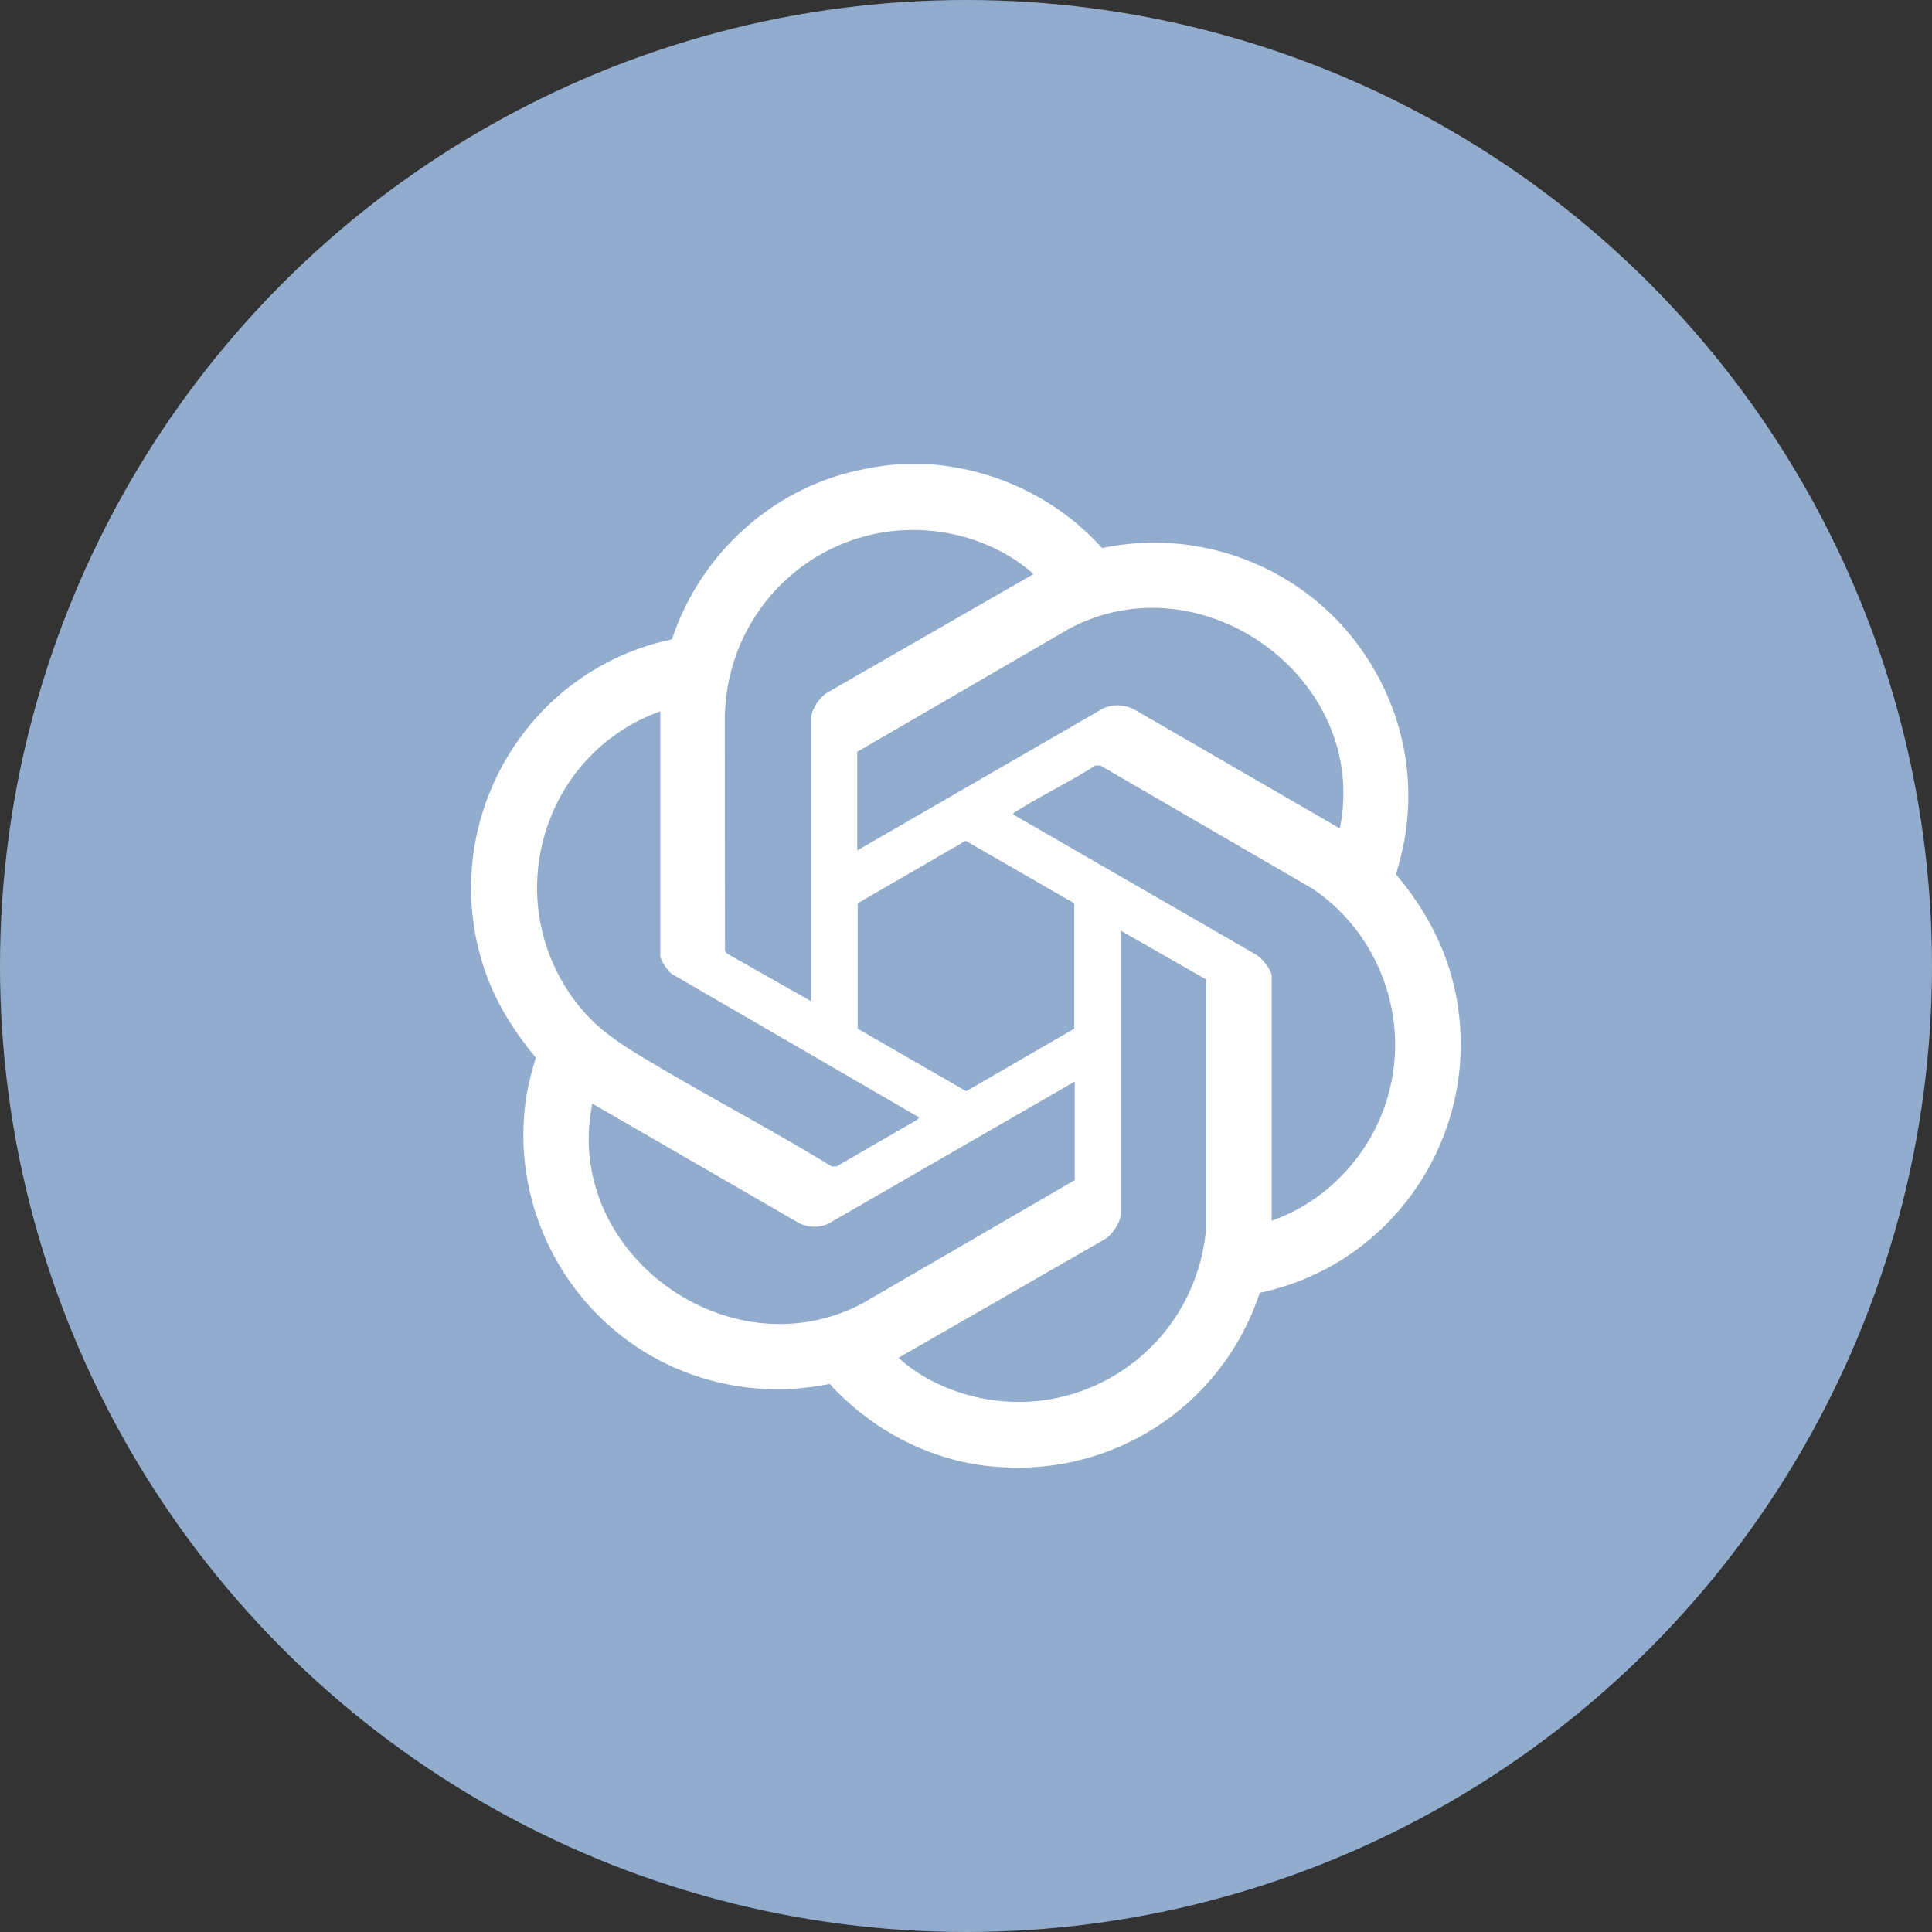<?xml version="1.0" encoding="UTF-8"?>
<svg id="Camada_2" data-name="Camada 2" xmlns="http://www.w3.org/2000/svg" viewBox="0 0 165.72 165.72">
  <rect x="0" y="0" width="165.72" height="165.72" fill="#333333" stroke="none"/>
  <defs>
    <style>
      .cls-1 {
        fill: #fff;
      }

      .cls-2 {
        fill: #92acce;
      }
    </style>
  </defs>
  <g id="Camada_1-2" data-name="Camada 1">
    <g>
      <circle class="cls-2" cx="82.86" cy="82.86" r="82.86"/>
      <path class="cls-1" d="M79.83,39.83c5.63.43,10.92,2.98,14.7,7.18,8.54-1.8,17.4,1.72,22.34,8.84,3.29,4.74,4.61,10.47,3.6,16.18-.18,1.01-.45,1.99-.73,2.97,2.46,2.9,4.27,6.23,5.07,9.98,2.52,11.8-4.99,23.44-16.75,25.91-3.33,10.01-13.12,16.16-23.65,14.82-5.11-.65-9.79-3.23-13.24-7-3.68.74-7.41.58-10.99-.53-10.22-3.16-16.65-13.46-15.04-24.07.17-1.15.5-2.27.82-3.38-1.86-2.27-3.42-4.68-4.37-7.48-4.24-12.39,3.31-25.74,16.05-28.41,2.35-7.15,8.36-12.76,15.73-14.44,1.14-.26,2.45-.49,3.6-.56h2.86ZM69.58,85.88v-24.24c0-.77.72-1.84,1.38-2.23l17.69-10.17c-1.86-1.68-4.35-2.87-6.81-3.4-10.23-2.22-19.62,5.52-19.67,15.88l.02,19.82.13.23,7.25,4.11ZM73.53,64.5v8.45l21.12-12.2c.97-.42,2-.31,2.89.25l17.3,10.01c.18.03.1-.02.12-.13,2.44-12.71-11.88-23.03-23.25-16.95l-18.18,10.56ZM56.64,61.01c-10.24,3.69-13.87,16.35-7.18,25.03,1.44,1.87,3.11,3.09,5.1,4.31,5.51,3.36,11.27,6.33,16.78,9.7h.42s6.93-4.01,6.93-4.01l.14-.2-21.22-12.31c-.34-.26-.97-1.15-.97-1.55v-20.97ZM109.08,104.71c4.11-1.43,7.48-4.66,9.23-8.63,3.13-7.09.7-15.45-5.64-19.8l-18.29-10.62h-.42c-2.1,1.35-4.39,2.44-6.5,3.76-.13.08-.57.28-.56.44l20.83,12.02c.49.25,1.35,1.32,1.35,1.84v20.97ZM82.83,72.12l-9.26,5.36v10.76l9.31,5.36,9.26-5.36v-10.76l-9.31-5.36ZM96.14,79.83v24.24c0,.77-.72,1.84-1.38,2.23l-17.69,10.17c1.28,1.18,2.96,2.15,4.6,2.75,10.17,3.75,20.82-3.14,21.78-13.8v-21.41s-7.31-4.18-7.31-4.18ZM92.19,101.22v-8.45l-21.13,12.19c-.88.41-1.88.34-2.7-.15l-17.47-10.1c-.18-.03-.1.02-.12.13-2.42,12.68,11.76,22.94,23.14,17l18.29-10.62Z"/>
    </g>
  </g>
</svg>
